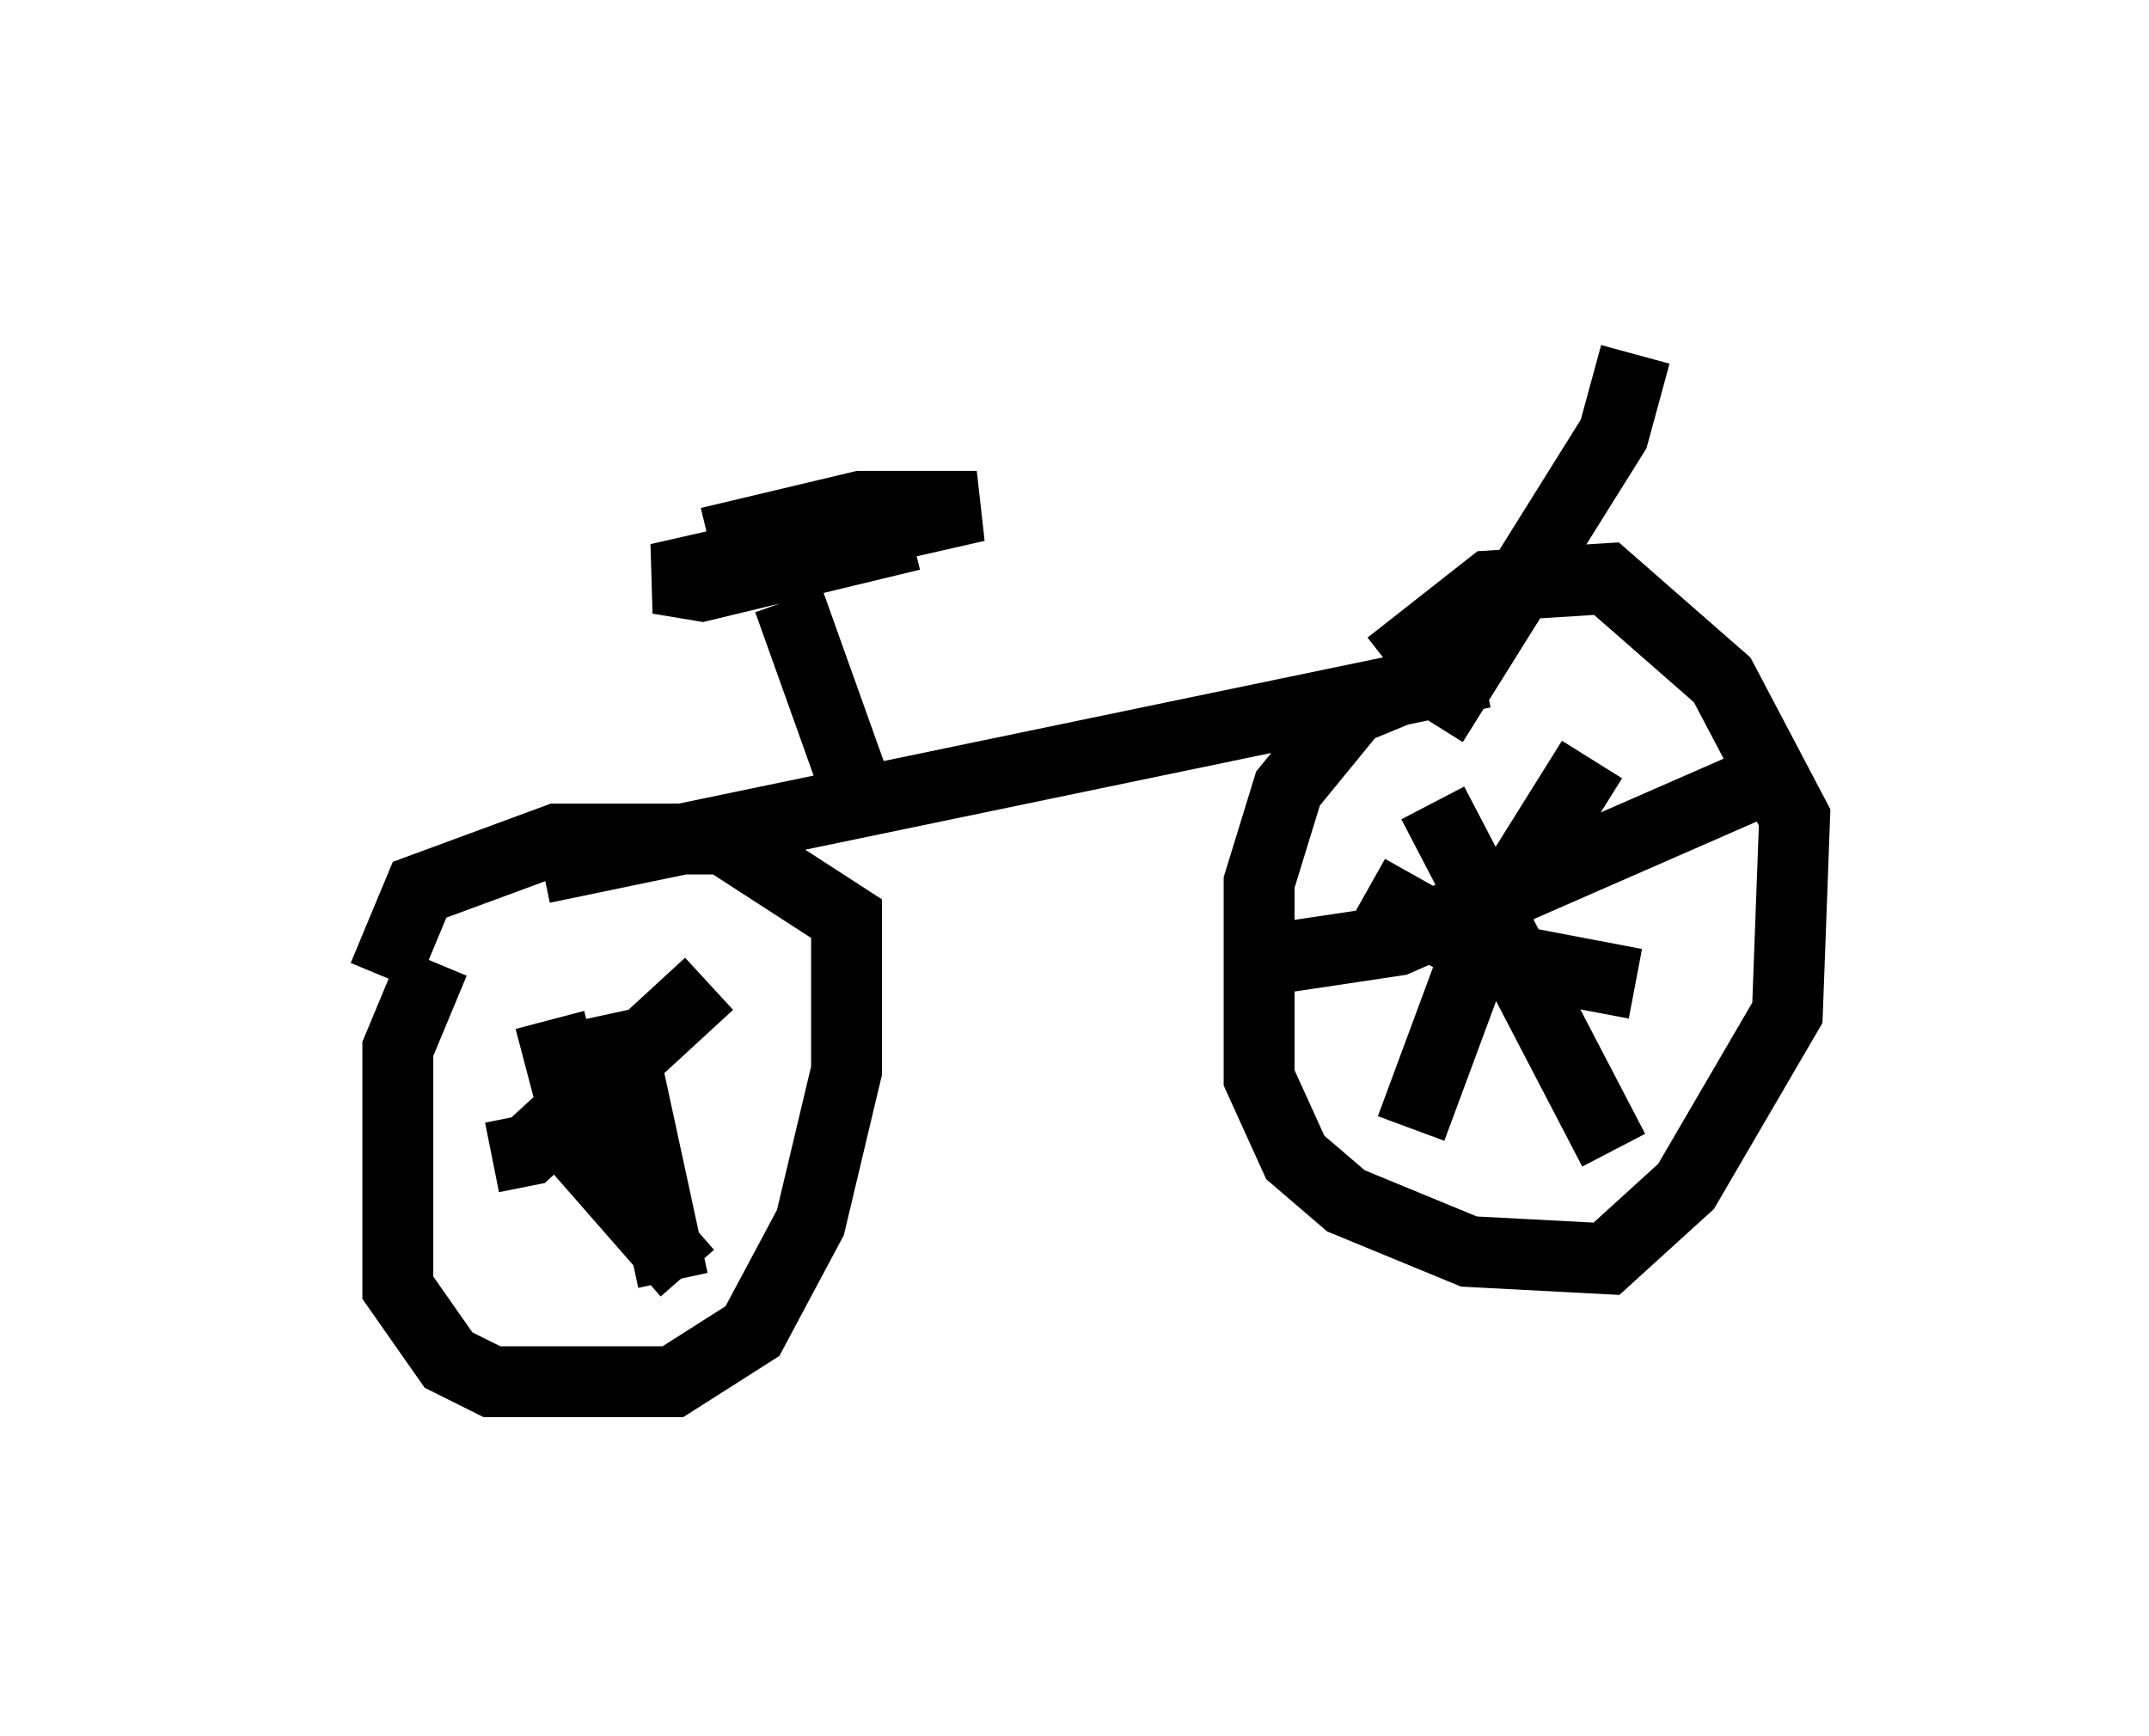 <?xml version="1.0" encoding="utf-8" ?>
<svg baseProfile="full" height="24.496" version="1.1" width="30.315" xmlns="http://www.w3.org/2000/svg" xmlns:ev="http://www.w3.org/2001/xml-events" xmlns:xlink="http://www.w3.org/1999/xlink"><defs /><rect fill="white" height="24.496" width="30.315" x="0" y="0" /><path d="M5, 12.452 m2.654, -0.204 l13.271, -2.756 m2.144, -4.492 l-0.306, 1.123 -2.552, 4.083 m-9.086, -1.735 l1.021, 2.858 m-2.144, -3.675 l2.144, -0.51 1.633, 0.0 l-4.492, 1.021 0.613, 0.102 l2.96, -0.715 m-6.738, 6.023 l-0.51, 1.225 0.0, 3.369 l0.715, 1.021 0.613, 0.306 l2.552, 0.0 1.123, -0.715 l0.817, -1.531 0.51, -2.144 l0.0, -2.144 -1.735, -1.123 l-2.348, 0.0 -1.94, 0.715 l-0.51, 1.225 m15.415, -4.492 l-1.735, 0.715 -0.919, 1.123 l-0.408, 1.327 0.0, 2.756 l0.51, 1.123 0.715, 0.613 l1.735, 0.715 1.94, 0.102 l1.123, -1.021 1.429, -2.45 l0.102, -2.756 -1.021, -1.94 l-1.633, -1.429 -1.633, 0.102 l-1.429, 1.123 m2.858, 1.327 l-1.531, 2.45 -1.021, 2.756 m-0.613, -3.369 l1.633, 0.919 2.144, 0.408 m-5.41, -0.306 l2.042, -0.306 4.9, -2.144 m-4.39, 0.204 l2.552, 4.9 m-14.088, -1.94 l0.817, 3.777 m-2.552, -1.735 l0.51, -0.102 2.552, -2.348 m-2.246, 0.51 l0.51, 1.94 1.429, 1.633 " fill="none" stroke="black" stroke-width="1" /></svg>